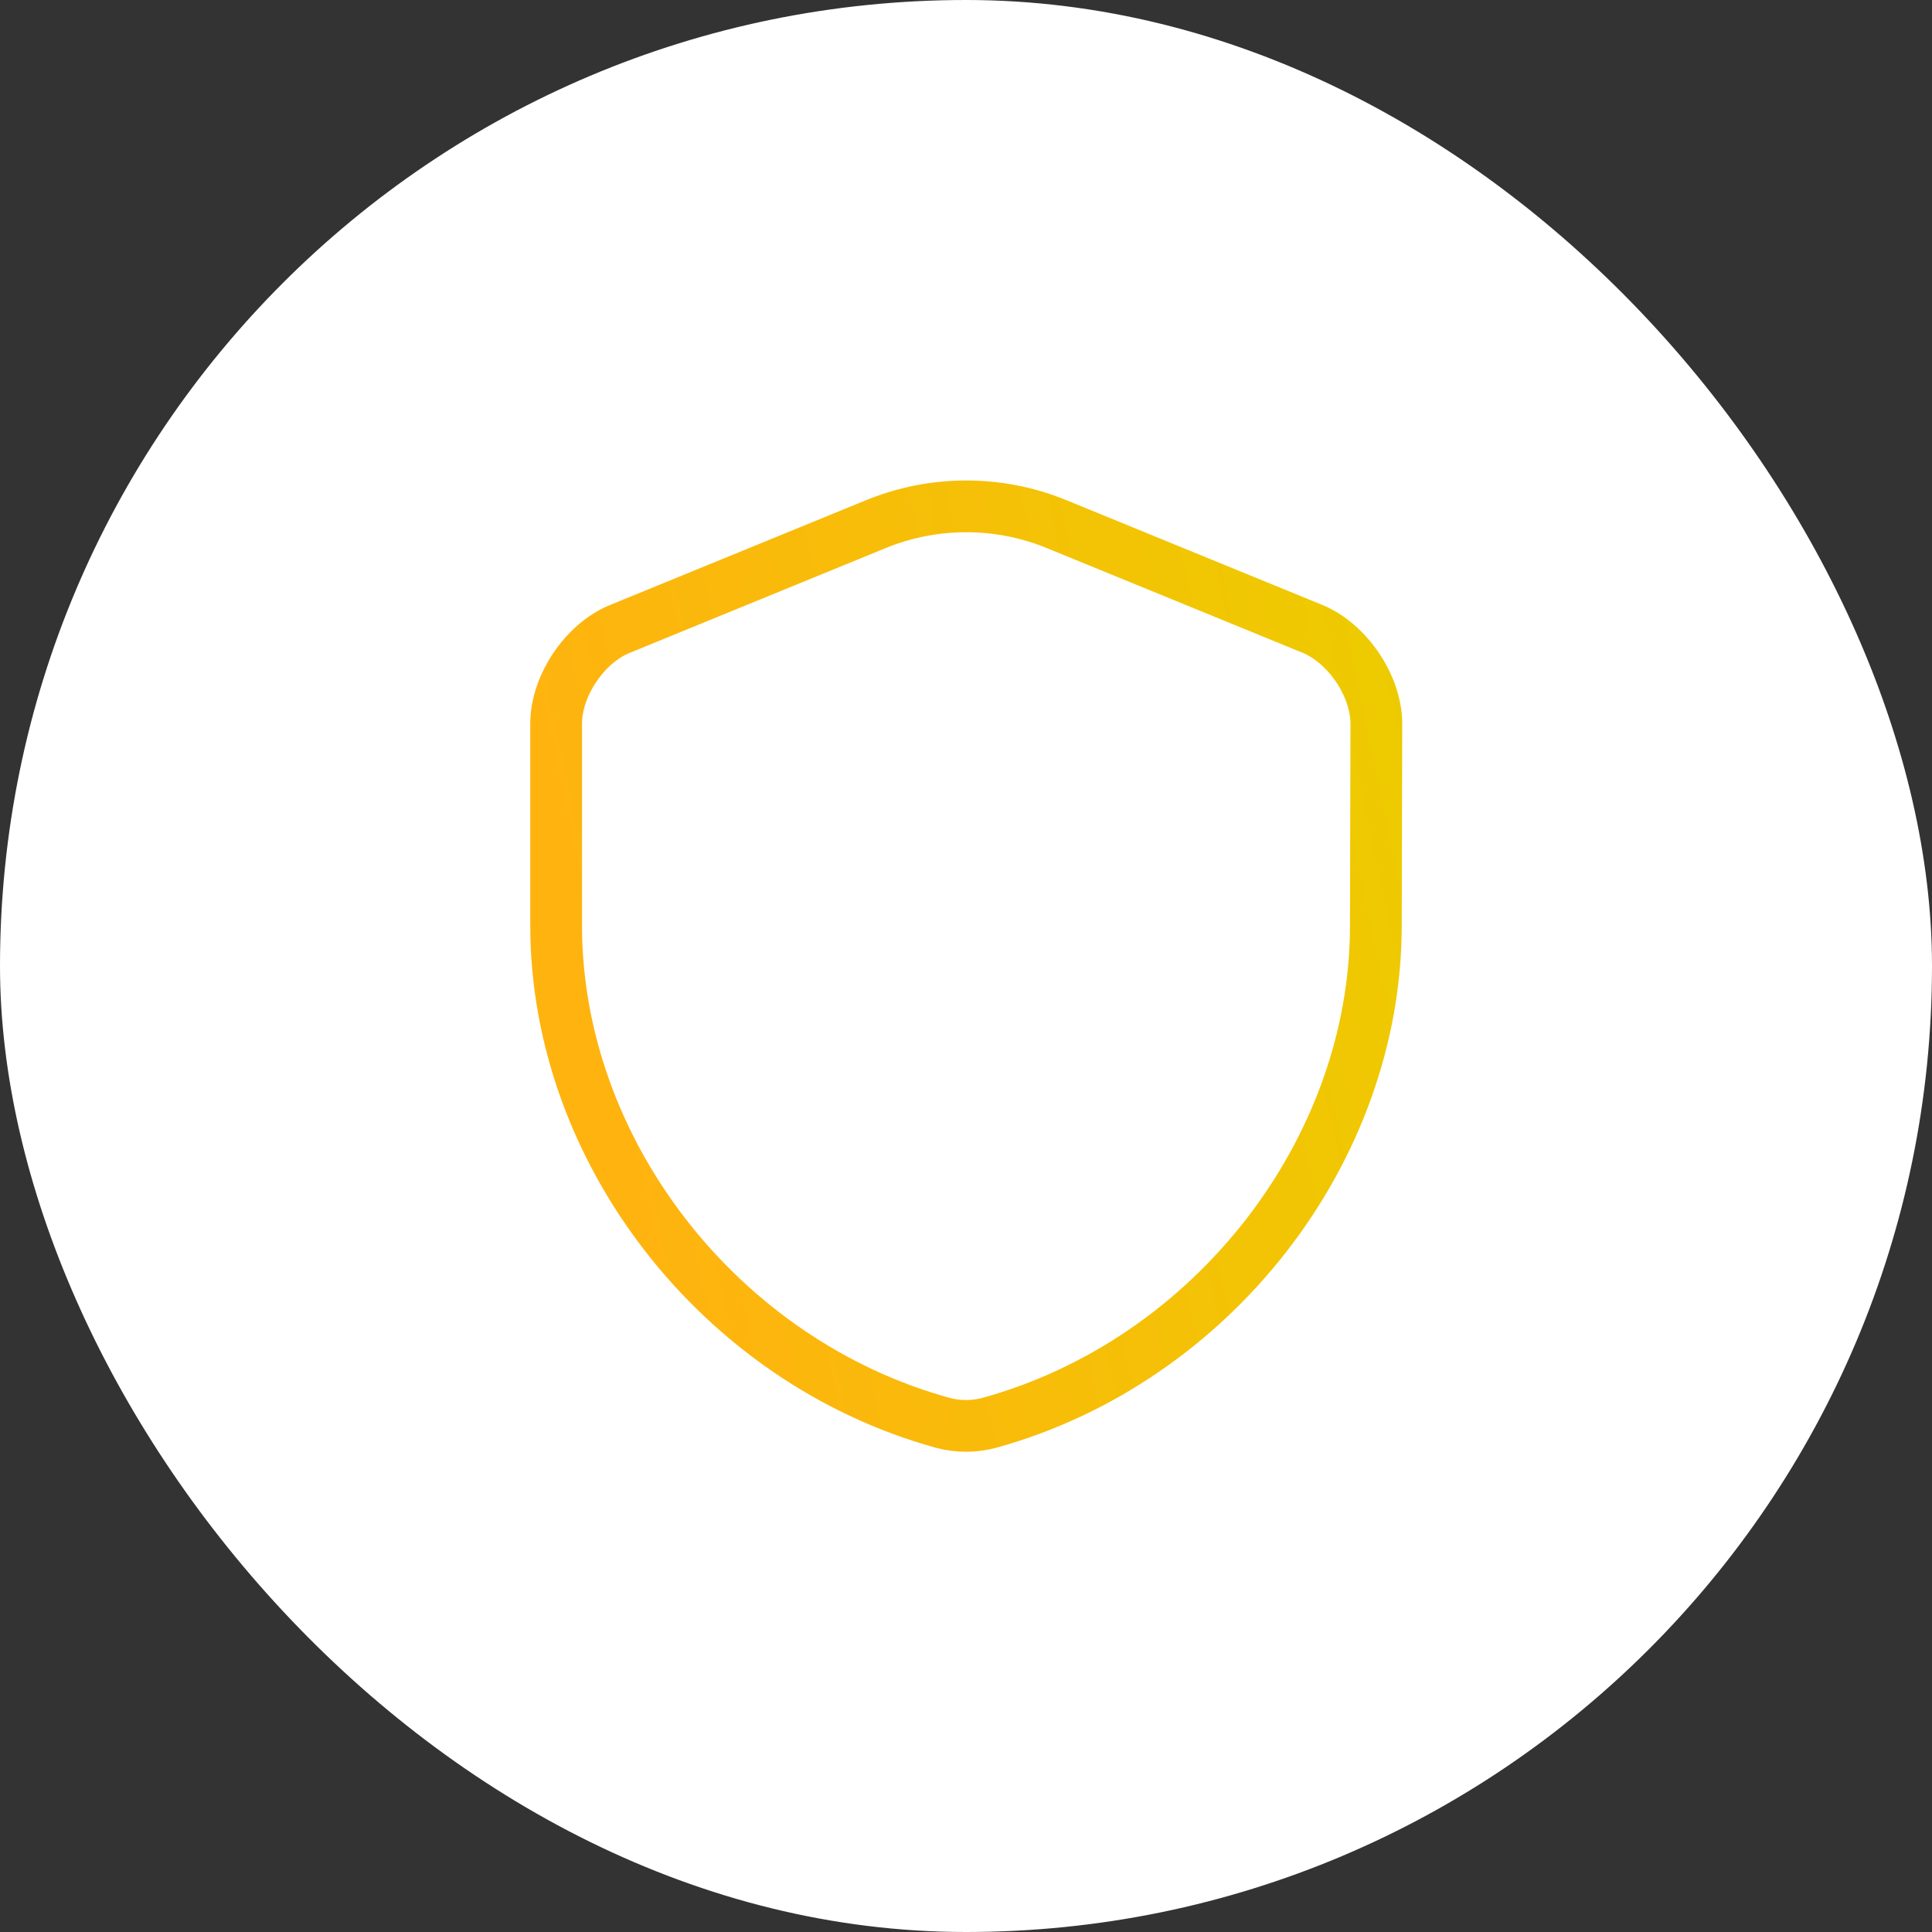 <svg width="56" height="56" viewBox="0 0 56 56" fill="none" xmlns="http://www.w3.org/2000/svg">
<rect x="0" y="0" width="56" height="56" fill="#333333" stroke="none"/>
<rect width="56" height="56" rx="28" fill="white"/>
<path d="M39.88 26.827C39.88 33.347 35.147 39.453 28.68 41.24C28.24 41.36 27.76 41.36 27.32 41.24C20.853 39.453 16.12 33.347 16.12 26.827V20.973C16.12 19.88 16.947 18.64 17.974 18.227L25.4 15.187C27.067 14.507 28.947 14.507 30.613 15.187L38.04 18.227C39.053 18.64 39.894 19.88 39.894 20.973L39.88 26.827Z" stroke="url(#paint0_linear_57_1481)" stroke-width="1.5" stroke-linecap="round" stroke-linejoin="round"/>
<defs>
<linearGradient id="paint0_linear_57_1481" x1="16.12" y1="38.767" x2="43.716" y2="33.037" gradientUnits="userSpaceOnUse">
<stop offset="0.102" stop-color="#FFB30F"/>
<stop offset="1" stop-color="#EDCB00"/>
</linearGradient>
</defs>
</svg>
